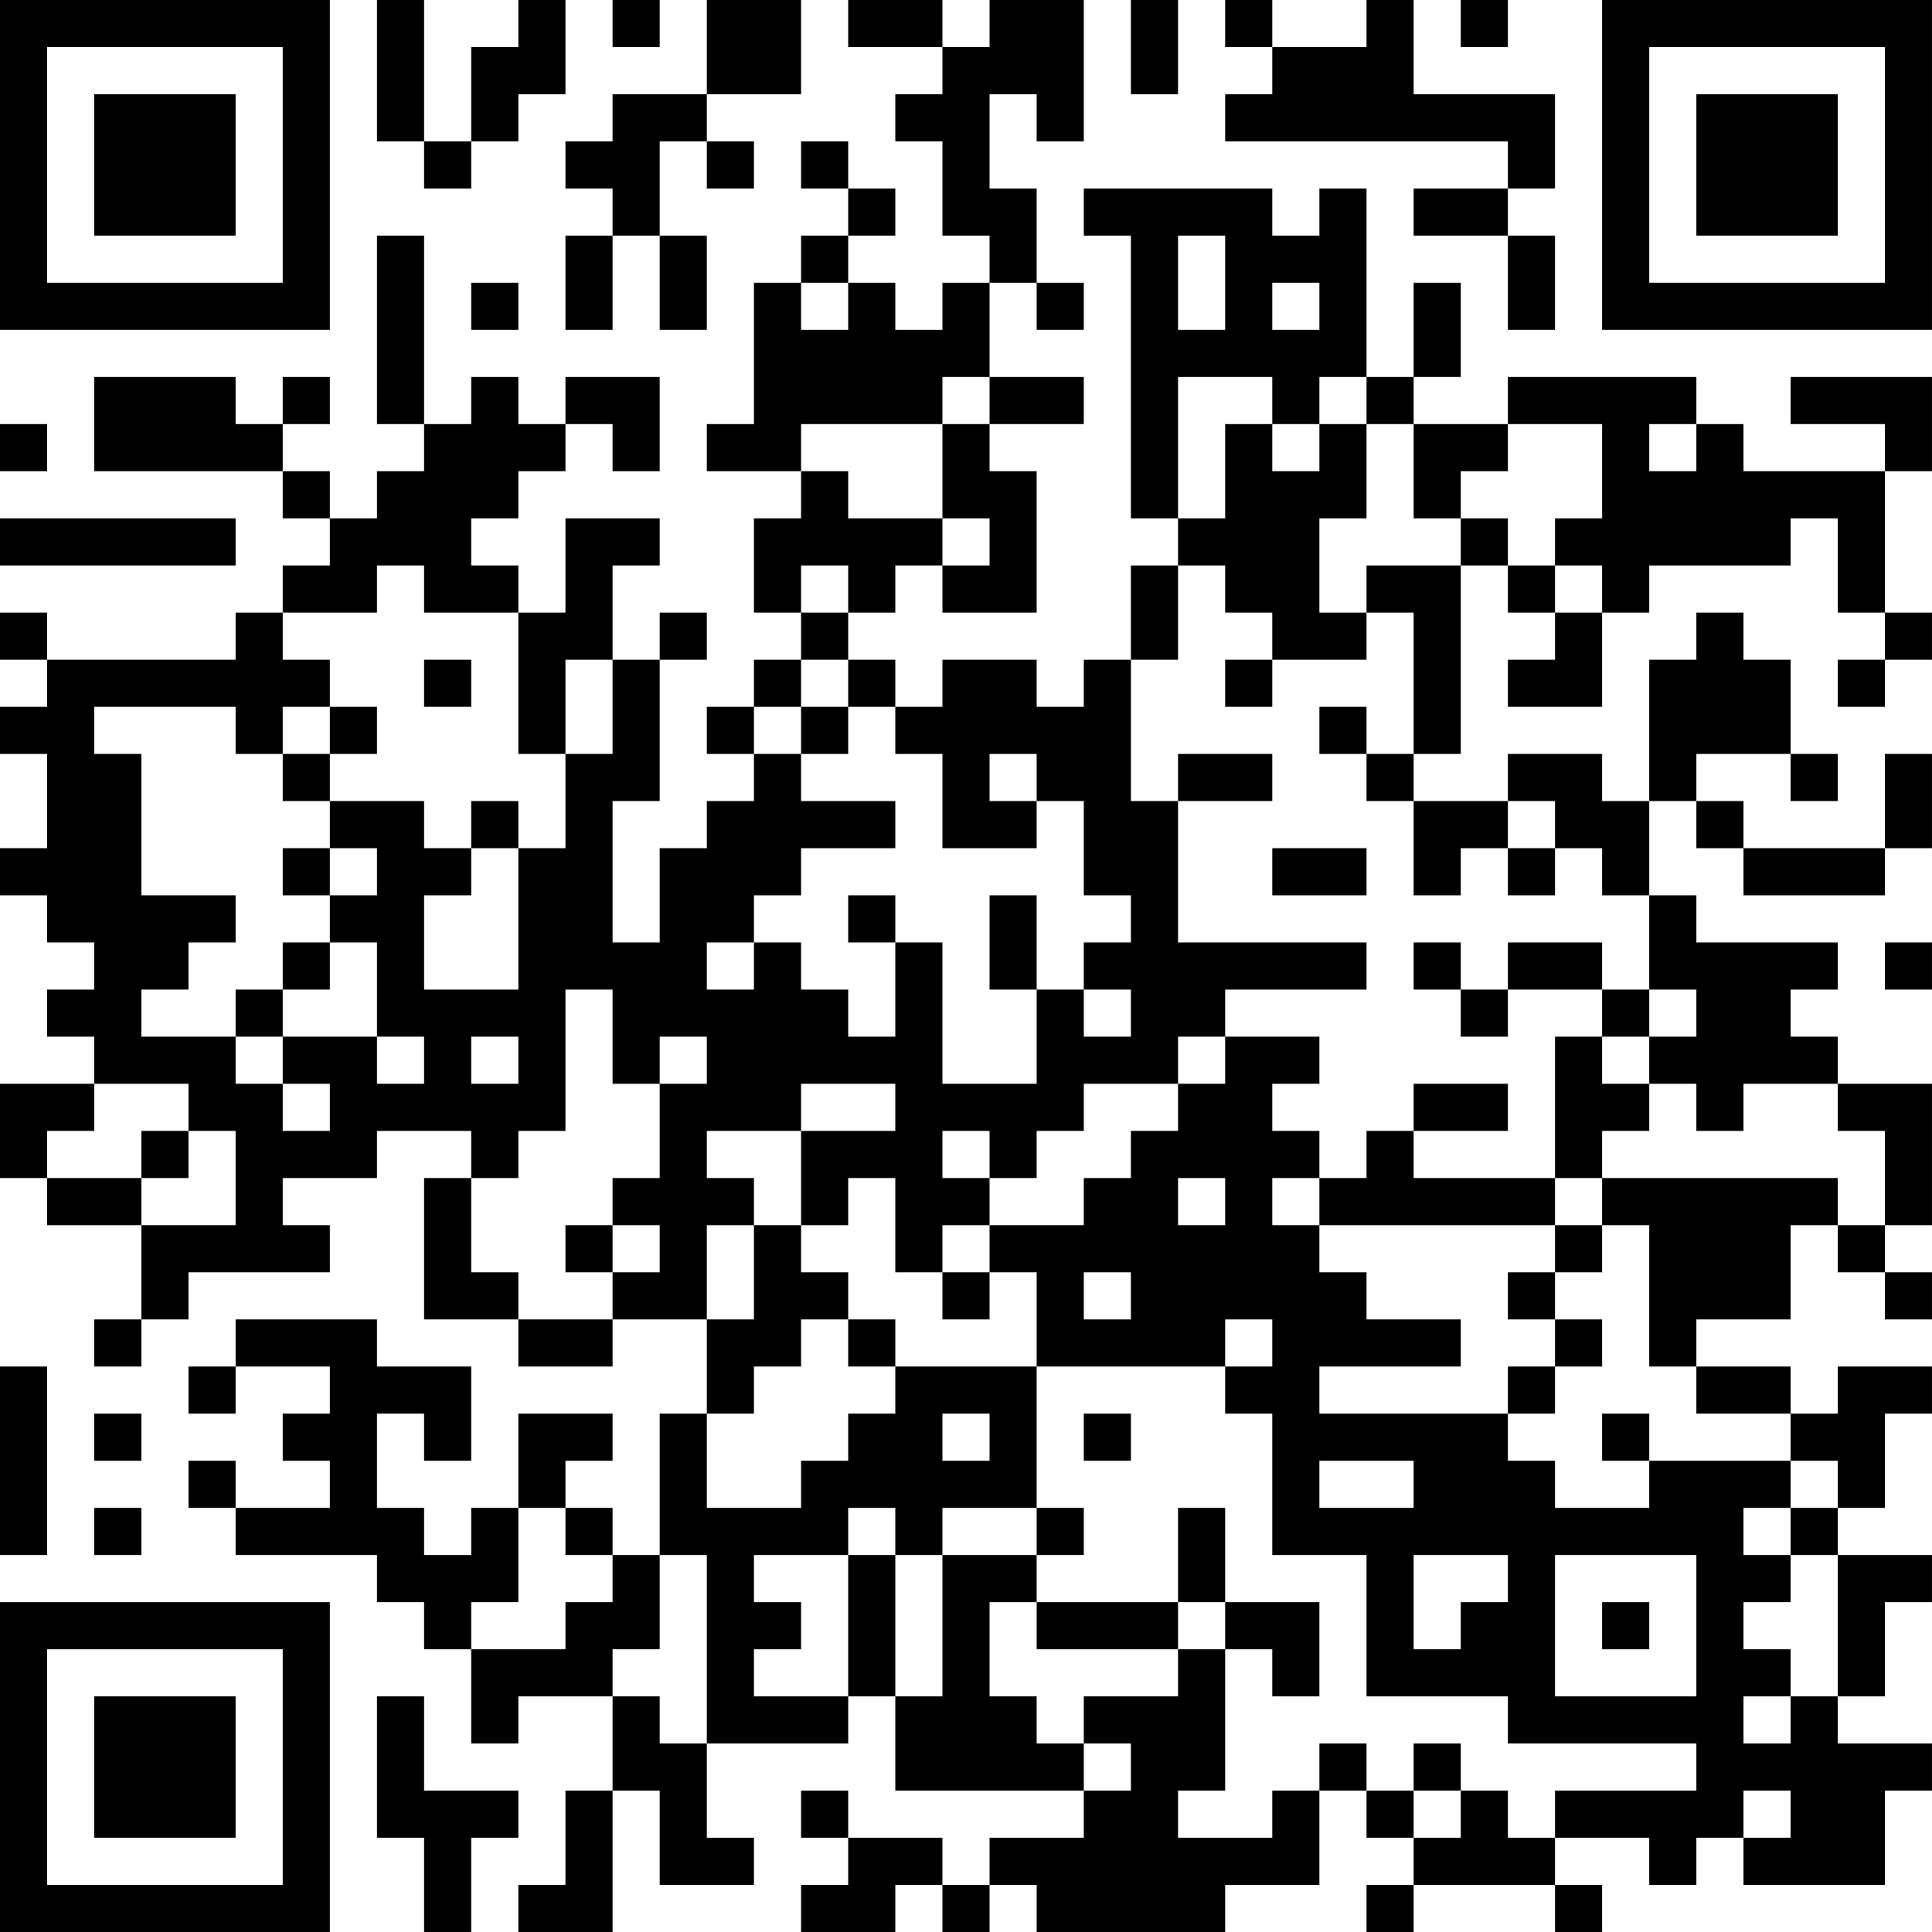 <?xml version="1.0" encoding="UTF-8"?>
<svg xmlns="http://www.w3.org/2000/svg" version="1.1" width="200" height="200" viewBox="0 0 200 200"><rect x="0" y="0" width="200" height="200" fill="#ffffff"/><g transform="scale(4.878)"><g transform="translate(0,0)"><path fill-rule="evenodd" d="M8 0L8 3L9 3L9 4L10 4L10 3L11 3L11 2L12 2L12 0L11 0L11 1L10 1L10 3L9 3L9 0ZM13 0L13 1L14 1L14 0ZM15 0L15 2L13 2L13 3L12 3L12 4L13 4L13 5L12 5L12 7L13 7L13 5L14 5L14 7L15 7L15 5L14 5L14 3L15 3L15 4L16 4L16 3L15 3L15 2L17 2L17 0ZM18 0L18 1L20 1L20 2L19 2L19 3L20 3L20 5L21 5L21 6L20 6L20 7L19 7L19 6L18 6L18 5L19 5L19 4L18 4L18 3L17 3L17 4L18 4L18 5L17 5L17 6L16 6L16 9L15 9L15 10L17 10L17 11L16 11L16 13L17 13L17 14L16 14L16 15L15 15L15 16L16 16L16 17L15 17L15 18L14 18L14 20L13 20L13 17L14 17L14 14L15 14L15 13L14 13L14 14L13 14L13 12L14 12L14 11L12 11L12 13L11 13L11 12L10 12L10 11L11 11L11 10L12 10L12 9L13 9L13 10L14 10L14 8L12 8L12 9L11 9L11 8L10 8L10 9L9 9L9 5L8 5L8 9L9 9L9 10L8 10L8 11L7 11L7 10L6 10L6 9L7 9L7 8L6 8L6 9L5 9L5 8L2 8L2 10L6 10L6 11L7 11L7 12L6 12L6 13L5 13L5 14L1 14L1 13L0 13L0 14L1 14L1 15L0 15L0 16L1 16L1 18L0 18L0 19L1 19L1 20L2 20L2 21L1 21L1 22L2 22L2 23L0 23L0 25L1 25L1 26L3 26L3 28L2 28L2 29L3 29L3 28L4 28L4 27L7 27L7 26L6 26L6 25L8 25L8 24L10 24L10 25L9 25L9 28L11 28L11 29L13 29L13 28L15 28L15 30L14 30L14 33L13 33L13 32L12 32L12 31L13 31L13 30L11 30L11 32L10 32L10 33L9 33L9 32L8 32L8 30L9 30L9 31L10 31L10 29L8 29L8 28L5 28L5 29L4 29L4 30L5 30L5 29L7 29L7 30L6 30L6 31L7 31L7 32L5 32L5 31L4 31L4 32L5 32L5 33L8 33L8 34L9 34L9 35L10 35L10 37L11 37L11 36L13 36L13 38L12 38L12 40L11 40L11 41L13 41L13 38L14 38L14 40L16 40L16 39L15 39L15 37L18 37L18 36L19 36L19 38L23 38L23 39L21 39L21 40L20 40L20 39L18 39L18 38L17 38L17 39L18 39L18 40L17 40L17 41L19 41L19 40L20 40L20 41L21 41L21 40L22 40L22 41L26 41L26 40L28 40L28 38L29 38L29 39L30 39L30 40L29 40L29 41L30 41L30 40L33 40L33 41L34 41L34 40L33 40L33 39L35 39L35 40L36 40L36 39L37 39L37 40L40 40L40 38L41 38L41 37L39 37L39 36L40 36L40 34L41 34L41 33L39 33L39 32L40 32L40 30L41 30L41 29L39 29L39 30L38 30L38 29L36 29L36 28L38 28L38 26L39 26L39 27L40 27L40 28L41 28L41 27L40 27L40 26L41 26L41 23L39 23L39 22L38 22L38 21L39 21L39 20L36 20L36 19L35 19L35 17L36 17L36 18L37 18L37 19L40 19L40 18L41 18L41 16L40 16L40 18L37 18L37 17L36 17L36 16L38 16L38 17L39 17L39 16L38 16L38 14L37 14L37 13L36 13L36 14L35 14L35 17L34 17L34 16L32 16L32 17L30 17L30 16L31 16L31 12L32 12L32 13L33 13L33 14L32 14L32 15L34 15L34 13L35 13L35 12L38 12L38 11L39 11L39 13L40 13L40 14L39 14L39 15L40 15L40 14L41 14L41 13L40 13L40 10L41 10L41 8L38 8L38 9L40 9L40 10L37 10L37 9L36 9L36 8L32 8L32 9L30 9L30 8L31 8L31 6L30 6L30 8L29 8L29 4L28 4L28 5L27 5L27 4L23 4L23 5L24 5L24 11L25 11L25 12L24 12L24 14L23 14L23 15L22 15L22 14L20 14L20 15L19 15L19 14L18 14L18 13L19 13L19 12L20 12L20 13L22 13L22 10L21 10L21 9L23 9L23 8L21 8L21 6L22 6L22 7L23 7L23 6L22 6L22 4L21 4L21 2L22 2L22 3L23 3L23 0L21 0L21 1L20 1L20 0ZM24 0L24 2L25 2L25 0ZM26 0L26 1L27 1L27 2L26 2L26 3L32 3L32 4L30 4L30 5L32 5L32 7L33 7L33 5L32 5L32 4L33 4L33 2L30 2L30 0L29 0L29 1L27 1L27 0ZM31 0L31 1L32 1L32 0ZM25 5L25 7L26 7L26 5ZM10 6L10 7L11 7L11 6ZM17 6L17 7L18 7L18 6ZM27 6L27 7L28 7L28 6ZM20 8L20 9L17 9L17 10L18 10L18 11L20 11L20 12L21 12L21 11L20 11L20 9L21 9L21 8ZM25 8L25 11L26 11L26 9L27 9L27 10L28 10L28 9L29 9L29 11L28 11L28 13L29 13L29 14L27 14L27 13L26 13L26 12L25 12L25 14L24 14L24 17L25 17L25 20L29 20L29 21L26 21L26 22L25 22L25 23L23 23L23 24L22 24L22 25L21 25L21 24L20 24L20 25L21 25L21 26L20 26L20 27L19 27L19 25L18 25L18 26L17 26L17 24L19 24L19 23L17 23L17 24L15 24L15 25L16 25L16 26L15 26L15 28L16 28L16 26L17 26L17 27L18 27L18 28L17 28L17 29L16 29L16 30L15 30L15 32L17 32L17 31L18 31L18 30L19 30L19 29L22 29L22 32L20 32L20 33L19 33L19 32L18 32L18 33L16 33L16 34L17 34L17 35L16 35L16 36L18 36L18 33L19 33L19 36L20 36L20 33L22 33L22 34L21 34L21 36L22 36L22 37L23 37L23 38L24 38L24 37L23 37L23 36L25 36L25 35L26 35L26 38L25 38L25 39L27 39L27 38L28 38L28 37L29 37L29 38L30 38L30 39L31 39L31 38L32 38L32 39L33 39L33 38L36 38L36 37L32 37L32 36L29 36L29 33L27 33L27 30L26 30L26 29L27 29L27 28L26 28L26 29L22 29L22 27L21 27L21 26L23 26L23 25L24 25L24 24L25 24L25 23L26 23L26 22L28 22L28 23L27 23L27 24L28 24L28 25L27 25L27 26L28 26L28 27L29 27L29 28L31 28L31 29L28 29L28 30L32 30L32 31L33 31L33 32L35 32L35 31L38 31L38 32L37 32L37 33L38 33L38 34L37 34L37 35L38 35L38 36L37 36L37 37L38 37L38 36L39 36L39 33L38 33L38 32L39 32L39 31L38 31L38 30L36 30L36 29L35 29L35 26L34 26L34 25L39 25L39 26L40 26L40 24L39 24L39 23L37 23L37 24L36 24L36 23L35 23L35 22L36 22L36 21L35 21L35 19L34 19L34 18L33 18L33 17L32 17L32 18L31 18L31 19L30 19L30 17L29 17L29 16L30 16L30 13L29 13L29 12L31 12L31 11L32 11L32 12L33 12L33 13L34 13L34 12L33 12L33 11L34 11L34 9L32 9L32 10L31 10L31 11L30 11L30 9L29 9L29 8L28 8L28 9L27 9L27 8ZM0 9L0 10L1 10L1 9ZM35 9L35 10L36 10L36 9ZM0 11L0 12L5 12L5 11ZM8 12L8 13L6 13L6 14L7 14L7 15L6 15L6 16L5 16L5 15L2 15L2 16L3 16L3 19L5 19L5 20L4 20L4 21L3 21L3 22L5 22L5 23L6 23L6 24L7 24L7 23L6 23L6 22L8 22L8 23L9 23L9 22L8 22L8 20L7 20L7 19L8 19L8 18L7 18L7 17L9 17L9 18L10 18L10 19L9 19L9 21L11 21L11 18L12 18L12 16L13 16L13 14L12 14L12 16L11 16L11 13L9 13L9 12ZM17 12L17 13L18 13L18 12ZM9 14L9 15L10 15L10 14ZM17 14L17 15L16 15L16 16L17 16L17 17L19 17L19 18L17 18L17 19L16 19L16 20L15 20L15 21L16 21L16 20L17 20L17 21L18 21L18 22L19 22L19 20L20 20L20 23L22 23L22 21L23 21L23 22L24 22L24 21L23 21L23 20L24 20L24 19L23 19L23 17L22 17L22 16L21 16L21 17L22 17L22 18L20 18L20 16L19 16L19 15L18 15L18 14ZM26 14L26 15L27 15L27 14ZM7 15L7 16L6 16L6 17L7 17L7 16L8 16L8 15ZM17 15L17 16L18 16L18 15ZM28 15L28 16L29 16L29 15ZM25 16L25 17L27 17L27 16ZM10 17L10 18L11 18L11 17ZM6 18L6 19L7 19L7 18ZM27 18L27 19L29 19L29 18ZM32 18L32 19L33 19L33 18ZM18 19L18 20L19 20L19 19ZM21 19L21 21L22 21L22 19ZM6 20L6 21L5 21L5 22L6 22L6 21L7 21L7 20ZM30 20L30 21L31 21L31 22L32 22L32 21L34 21L34 22L33 22L33 25L30 25L30 24L32 24L32 23L30 23L30 24L29 24L29 25L28 25L28 26L33 26L33 27L32 27L32 28L33 28L33 29L32 29L32 30L33 30L33 29L34 29L34 28L33 28L33 27L34 27L34 26L33 26L33 25L34 25L34 24L35 24L35 23L34 23L34 22L35 22L35 21L34 21L34 20L32 20L32 21L31 21L31 20ZM40 20L40 21L41 21L41 20ZM12 21L12 24L11 24L11 25L10 25L10 27L11 27L11 28L13 28L13 27L14 27L14 26L13 26L13 25L14 25L14 23L15 23L15 22L14 22L14 23L13 23L13 21ZM10 22L10 23L11 23L11 22ZM2 23L2 24L1 24L1 25L3 25L3 26L5 26L5 24L4 24L4 23ZM3 24L3 25L4 25L4 24ZM25 25L25 26L26 26L26 25ZM12 26L12 27L13 27L13 26ZM20 27L20 28L21 28L21 27ZM23 27L23 28L24 28L24 27ZM18 28L18 29L19 29L19 28ZM0 29L0 33L1 33L1 29ZM2 30L2 31L3 31L3 30ZM20 30L20 31L21 31L21 30ZM23 30L23 31L24 31L24 30ZM34 30L34 31L35 31L35 30ZM28 31L28 32L30 32L30 31ZM2 32L2 33L3 33L3 32ZM11 32L11 34L10 34L10 35L12 35L12 34L13 34L13 33L12 33L12 32ZM22 32L22 33L23 33L23 32ZM25 32L25 34L22 34L22 35L25 35L25 34L26 34L26 35L27 35L27 36L28 36L28 34L26 34L26 32ZM14 33L14 35L13 35L13 36L14 36L14 37L15 37L15 33ZM30 33L30 35L31 35L31 34L32 34L32 33ZM33 33L33 36L36 36L36 33ZM34 34L34 35L35 35L35 34ZM8 36L8 39L9 39L9 41L10 41L10 39L11 39L11 38L9 38L9 36ZM30 37L30 38L31 38L31 37ZM37 38L37 39L38 39L38 38ZM0 0L0 7L7 7L7 0ZM1 1L1 6L6 6L6 1ZM2 2L2 5L5 5L5 2ZM34 0L34 7L41 7L41 0ZM35 1L35 6L40 6L40 1ZM36 2L36 5L39 5L39 2ZM0 34L0 41L7 41L7 34ZM1 35L1 40L6 40L6 35ZM2 36L2 39L5 39L5 36Z" fill="#000000"/></g></g></svg>
